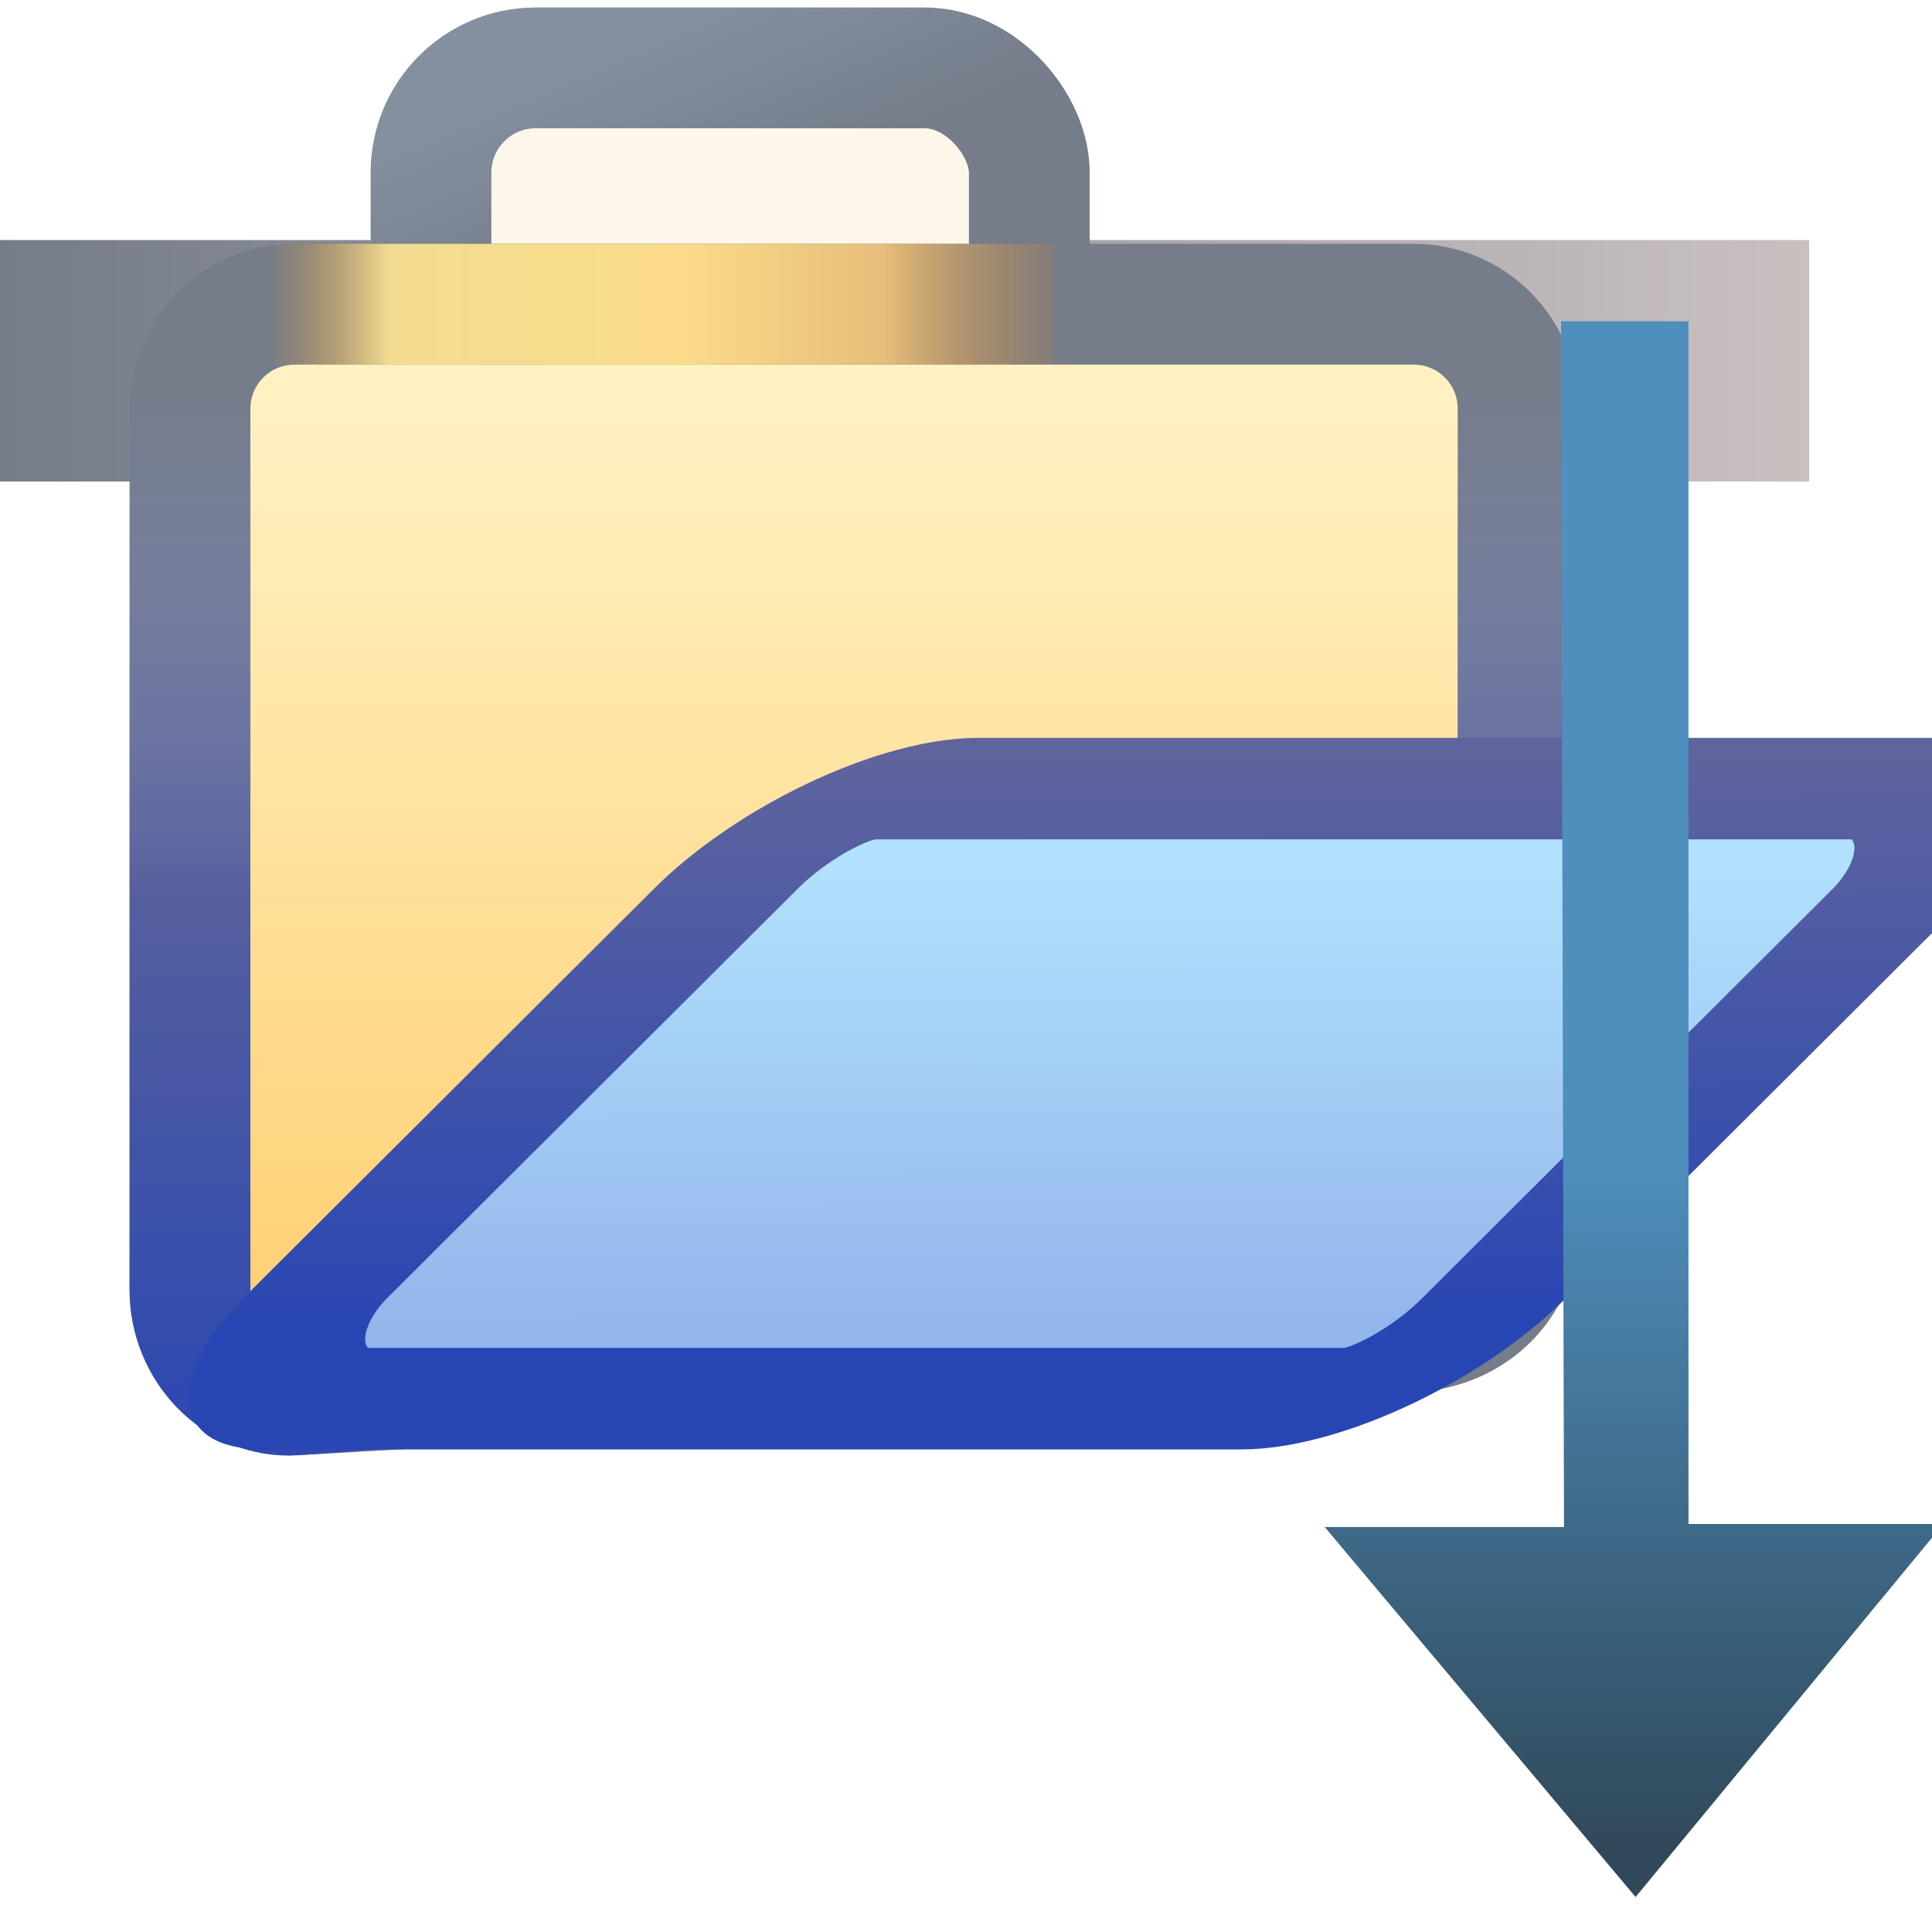 <?xml version="1.0" encoding="UTF-8" standalone="no"?>
<!-- Created with Inkscape (http://www.inkscape.org/) -->

<svg
   xmlns:dc="http://purl.org/dc/elements/1.1/"
   xmlns:cc="http://creativecommons.org/ns#"
   xmlns:rdf="http://www.w3.org/1999/02/22-rdf-syntax-ns#"
   xmlns:svg="http://www.w3.org/2000/svg"
   xmlns="http://www.w3.org/2000/svg"
   xmlns:xlink="http://www.w3.org/1999/xlink"
   xmlns:sodipodi="http://sodipodi.sourceforge.net/DTD/sodipodi-0.dtd"
   xmlns:inkscape="http://www.inkscape.org/namespaces/inkscape"
   width="16"
   height="16"
   id="svg2"
   version="1.1"
   inkscape:version="0.48.4 r9939"
   sodipodi:docname="prj_mode.svg">
  <defs
     id="defs4">
    <linearGradient
       inkscape:collect="always"
       id="linearGradient4772">
      <stop
         style="stop-color:#757c8a;stop-opacity:1;"
         offset="0"
         id="stop4774" />
      <stop
         style="stop-color:#c9c0c0;stop-opacity:1"
         offset="1"
         id="stop4776" />
    </linearGradient>
    <linearGradient
       id="linearGradient4830">
      <stop
         style="stop-color:#2e49b0;stop-opacity:1"
         offset="0"
         id="stop4832" />
      <stop
         id="stop4836"
         offset="0.5"
         style="stop-color:#565f9e;stop-opacity:1" />
      <stop
         style="stop-color:#8591c8;stop-opacity:0"
         offset="1"
         id="stop4834" />
    </linearGradient>
    <linearGradient
       inkscape:collect="always"
       id="linearGradient4762">
      <stop
         style="stop-color:#ffd175;stop-opacity:1"
         offset="0"
         id="stop4764" />
      <stop
         style="stop-color:#fff1c2;stop-opacity:1"
         offset="1"
         id="stop4766" />
    </linearGradient>
    <linearGradient
       inkscape:collect="always"
       id="linearGradient4756">
      <stop
         style="stop-color:#92b5eb;stop-opacity:1"
         offset="0"
         id="stop4758" />
      <stop
         style="stop-color:#b1e1fd;stop-opacity:1"
         offset="1"
         id="stop4760" />
    </linearGradient>
    <linearGradient
       id="linearGradient4807"
       inkscape:collect="always">
      <stop
         id="stop4809"
         offset="0"
         style="stop-color:#2846b3;stop-opacity:1" />
      <stop
         id="stop4811"
         offset="1"
         style="stop-color:#60649d;stop-opacity:1" />
    </linearGradient>
    <linearGradient
       id="linearGradient3967"
       inkscape:collect="always">
      <stop
         id="stop3969"
         offset="0"
         style="stop-color:#84909f;stop-opacity:1" />
      <stop
         id="stop3971"
         offset="1"
         style="stop-color:#757c8a;stop-opacity:1" />
    </linearGradient>
    <linearGradient
       id="linearGradient3955">
      <stop
         id="stop3957"
         offset="0"
         style="stop-color:#c38536;stop-opacity:0" />
      <stop
         style="stop-color:#f2dc91;stop-opacity:1"
         offset="0.154"
         id="stop3959" />
      <stop
         style="stop-color:#fbdc8b;stop-opacity:1"
         offset="0.5"
         id="stop3961" />
      <stop
         id="stop3963"
         offset="0.75"
         style="stop-color:#e6bd7a;stop-opacity:1" />
      <stop
         id="stop3965"
         offset="1"
         style="stop-color:#ba772f;stop-opacity:0" />
    </linearGradient>
    <linearGradient
       inkscape:collect="always"
       xlink:href="#linearGradient3967"
       id="linearGradient3939"
       gradientUnits="userSpaceOnUse"
       gradientTransform="translate(-58.381,-1.484)"
       x1="529.219"
       y1="366.789"
       x2="531.093"
       y2="371.179" />
    <linearGradient
       inkscape:collect="always"
       xlink:href="#linearGradient3955"
       id="linearGradient3945"
       gradientUnits="userSpaceOnUse"
       x1="523.008"
       y1="373.229"
       x2="543.914"
       y2="373.229"
       gradientTransform="translate(-60.559,0)" />
    <linearGradient
       y2="385.152"
       x2="537.902"
       y1="397.561"
       x1="537.943"
       gradientTransform="matrix(0.956,0,1.3306873e-8,1.355,367.507,24.16)"
       gradientUnits="userSpaceOnUse"
       id="linearGradient4776"
       xlink:href="#linearGradient4756"
       inkscape:collect="always" />
    <linearGradient
       y2="382.124"
       x2="546.583"
       y1="397.264"
       x1="546.633"
       gradientTransform="matrix(0.956,0,1.3306873e-8,1.355,367.507,24.16)"
       gradientUnits="userSpaceOnUse"
       id="linearGradient4778"
       xlink:href="#linearGradient4807"
       inkscape:collect="always" />
    <mask
       maskUnits="userSpaceOnUse"
       id="mask4917">
      <path
         style="fill:#ffffff;fill-opacity:1;stroke:#ffffff;stroke-width:2;stroke-linecap:round;stroke-linejoin:round;stroke-miterlimit:4;stroke-opacity:1;stroke-dashoffset:0;display:inline"
         d="m 462.776,373.229 29.116,0 c 1.454,0 2.625,1.171 2.625,2.625 l 0,18.769 c 0,1.454 -1.174,2.526 -2.625,2.625 l -29.116,1.987 c -1.451,0.099 -2.625,-1.171 -2.625,-2.625 l 0,-20.756 c 0,-1.454 1.171,-2.625 2.625,-2.625 z"
         id="path4919"
         inkscape:connector-curvature="0"
         sodipodi:nodetypes="sssssssss" />
    </mask>
    <filter
       inkscape:collect="always"
       id="filter4929"
       x="-0.138"
       width="1.275"
       y="-0.377"
       height="1.755">
      <feGaussianBlur
         inkscape:collect="always"
         stdDeviation="3.562"
         id="feGaussianBlur4931" />
    </filter>
    <linearGradient
       inkscape:collect="always"
       xlink:href="#linearGradient4762"
       id="linearGradient4933"
       gradientUnits="userSpaceOnUse"
       gradientTransform="translate(-60.559,0)"
       x1="538.006"
       y1="396.223"
       x2="538.006"
       y2="374.212" />
    <linearGradient
       y2="373.771"
       x2="548.459"
       y1="398.988"
       x1="548.459"
       gradientTransform="translate(-60.559,7.1608197e-6)"
       gradientUnits="userSpaceOnUse"
       id="linearGradient4795"
       xlink:href="#linearGradient4830"
       inkscape:collect="always" />
    <linearGradient
       inkscape:collect="always"
       xlink:href="#linearGradient4772"
       id="linearGradient4779"
       x1="392.468"
       y1="356.287"
       x2="446.225"
       y2="356.287"
       gradientUnits="userSpaceOnUse"
       gradientTransform="translate(71.676,0)" />
    <linearGradient
       id="linearGradient4789-0">
      <stop
         style="stop-color:#4e8fbd;stop-opacity:1;"
         offset="0"
         id="stop4791-4" />
      <stop
         style="stop-color:#30495a;stop-opacity:1;"
         offset="1"
         id="stop4793-8" />
    </linearGradient>
    <linearGradient
       inkscape:collect="always"
       xlink:href="#linearGradient4789-0"
       id="linearGradient4795-6"
       x1="-2.287"
       y1="1044.692"
       x2="-2.287"
       y2="1049.598"
       gradientUnits="userSpaceOnUse"
       gradientTransform="translate(5.094,0)" />
    <mask
       maskUnits="userSpaceOnUse"
       id="mask8715">
      <g
         style="fill:#ffffff;stroke:#ffffff;display:inline"
         transform="matrix(1.184,0,0,1.184,-147.288,-85.237)"
         id="g8717">
        <path
           style="fill:#ffffff;stroke:#ffffff;stroke-width:3.028;stroke-linecap:round;stroke-linejoin:round;stroke-miterlimit:4;stroke-opacity:1;stroke-dasharray:none;stroke-dashoffset:0;display:inline"
           d="m 523.87,371.489 28.046,0 c 1.454,0 2.625,1.171 2.625,2.625 l 0,20.107 c 0,1.454 -1.174,2.522 -2.625,2.625 l -28.046,1.987 c -1.451,0.103 -2.625,-1.171 -2.625,-2.625 l 0,-22.094 c 0,-1.454 1.171,-2.625 2.625,-2.625 z"
           id="path8719"
           inkscape:connector-curvature="0"
           sodipodi:nodetypes="sssssssss" />
        <rect
           style="fill:#ffffff;fill-opacity:1;stroke:#ffffff;stroke-width:3.604;stroke-linecap:round;stroke-linejoin:round;stroke-miterlimit:4;stroke-opacity:1;stroke-dasharray:none;stroke-dashoffset:0;display:inline"
           id="rect8721"
           width="29.553"
           height="21.662"
           x="921.917"
           y="543.391"
           rx="2.511"
           ry="3.556"
           transform="matrix(1,0,-0.708,0.706,0,0)" />
      </g>
    </mask>
    <filter
       inkscape:collect="always"
       id="filter8723"
       x="-0.429"
       width="1.859"
       y="-0.167"
       height="1.333">
      <feGaussianBlur
         inkscape:collect="always"
         stdDeviation="0.917"
         id="feGaussianBlur8725" />
    </filter>
  </defs>
  <sodipodi:namedview
     id="base"
     pagecolor="#ffffff"
     bordercolor="#666666"
     borderopacity="1.0"
     inkscape:pageopacity="0.0"
     inkscape:pageshadow="2"
     inkscape:zoom="32"
     inkscape:cx="8.0691455"
     inkscape:cy="6.3830587"
     inkscape:document-units="px"
     inkscape:current-layer="layer1"
     showgrid="true"
     inkscape:window-width="857"
     inkscape:window-height="884"
     inkscape:window-x="1488"
     inkscape:window-y="342"
     inkscape:window-maximized="0"
     inkscape:snap-global="false">
    <inkscape:grid
       type="xygrid"
       id="grid3947"
       empspacing="5"
       visible="true"
       enabled="true"
       snapvisiblegridlinesonly="true" />
  </sodipodi:namedview>
  <g
     inkscape:label="Layer 1"
     inkscape:groupmode="layer"
     id="layer1"
     style="display:inline"
     transform="translate(0,-1036.362)">
    <g
       transform="matrix(0.279,0,0,0.279,-129.512,939.946)"
       style="display:inline"
       id="g13862">
      <rect
         style="fill:url(#linearGradient4779);fill-opacity:1;stroke:none"
         id="rect3978"
         width="53.757"
         height="7.168"
         x="464.144"
         y="352.703" />
      <g
         transform="matrix(1.184,0,0,1.184,-75.612,-85.237)"
         id="g13813">
        <rect
           style="fill:#fdf7eb;fill-opacity:1;stroke:url(#linearGradient3939);stroke-width:3.028;stroke-linecap:round;stroke-linejoin:round;stroke-miterlimit:4;stroke-opacity:1;stroke-dasharray:none;stroke-dashoffset:0;display:inline"
           id="rect13693-3"
           width="15"
           height="16.625"
           x="466.728"
           y="365.565"
           rx="2.625"
           ry="2.625" />
        <path
           style="fill:url(#linearGradient4933);fill-opacity:1;stroke:#757c8a;stroke-width:3.028;stroke-linecap:round;stroke-linejoin:round;stroke-miterlimit:4;stroke-opacity:1;stroke-dasharray:none;stroke-dashoffset:0"
           d="m 463.311,371.489 28.046,0 c 1.454,0 2.625,1.171 2.625,2.625 l 0,20.509 c 0,1.454 -1.173,2.543 -2.625,2.625 l -28.046,1.586 c -1.452,0.082 -2.625,-1.171 -2.625,-2.625 l 0,-22.094 c 0,-1.454 1.171,-2.625 2.625,-2.625 z"
           id="rect13693"
           inkscape:connector-curvature="0"
           sodipodi:nodetypes="sssssssss" />
        <path
           style="fill:none;stroke:url(#linearGradient3945);stroke-width:3.028;stroke-linecap:butt;stroke-linejoin:miter;stroke-miterlimit:4;stroke-opacity:1;stroke-dasharray:none"
           d="m 462.797,371.49 19.558,0"
           id="path13797"
           inkscape:connector-curvature="0"
           sodipodi:nodetypes="cc" />
        <g
           id="g4914"
           mask="url(#mask4917)">
          <rect
             transform="matrix(1,0,-0.708,0.706,0,0)"
             ry="3.718"
             rx="2.625"
             y="542.897"
             x="860.685"
             height="22.649"
             width="30.9"
             id="rect13693-2-2"
             style="opacity:0.5;fill:#000000;fill-opacity:1;stroke:#000000;stroke-width:2.38;stroke-linecap:round;stroke-linejoin:round;stroke-miterlimit:4;stroke-opacity:1;stroke-dasharray:none;stroke-dashoffset:0;display:inline;filter:url(#filter4929)" />
        </g>
        <path
           style="fill:none;stroke:url(#linearGradient4795);stroke-width:3.028;stroke-linecap:round;stroke-linejoin:round;stroke-miterlimit:4;stroke-opacity:1;stroke-dasharray:none;stroke-dashoffset:0;display:inline"
           d="m 463.311,371.489 28.046,0 c 1.454,0 2.625,1.171 2.625,2.625 l 0,20.107 c 0,1.454 -1.174,2.522 -2.625,2.625 l -28.046,1.987 c -1.451,0.103 -2.625,-1.171 -2.625,-2.625 l 0,-22.094 c 0,-1.454 1.171,-2.625 2.625,-2.625 z"
           id="rect13693-8"
           inkscape:connector-curvature="0"
           sodipodi:nodetypes="sssssssss" />
        <rect
           style="fill:url(#linearGradient4776);fill-opacity:1;stroke:url(#linearGradient4778);stroke-width:3.604;stroke-linecap:round;stroke-linejoin:round;stroke-miterlimit:4;stroke-opacity:1;stroke-dasharray:none;stroke-dashoffset:0;display:inline"
           id="rect13693-2"
           width="29.553"
           height="21.662"
           x="861.358"
           y="543.391"
           rx="2.511"
           ry="3.556"
           transform="matrix(1,0,-0.708,0.706,0,0)" />
      </g>
      <g
         id="g8710"
         mask="url(#mask8715)">
        <g
           inkscape:label="Layer 1"
           id="layer1-7-5"
           style="fill:#ffffff;stroke:#ffffff;display:inline;filter:url(#filter8723)"
           transform="matrix(3.584,0,0,3.584,376.766,-3435.268)">
          <g
             style="fill:#ffffff;stroke:#ffffff;display:inline"
             id="layer1-9-8"
             inkscape:label="Layer 1"
             transform="matrix(1.165,0,0,1.165,34.673,-152.562)">
            <path
               inkscape:connector-curvature="0"
               id="path3986-1"
               d="m 2.276,1038.618 0.906,0 0,8.684 1.812,0 -2.188,2.652 -2.21,-2.63 1.701,0 z"
               style="fill:#ffffff;fill-opacity:1;stroke:#ffffff" />
          </g>
        </g>
      </g>
      <g
         transform="matrix(3.584,0,0,3.584,376.766,-3435.268)"
         style="display:inline"
         id="layer1-7"
         inkscape:label="Layer 1">
        <g
           transform="matrix(1.165,0,0,1.165,34.673,-152.562)"
           inkscape:label="Layer 1"
           id="layer1-9"
           style="display:inline">
          <path
             style="fill:url(#linearGradient4795-6);fill-opacity:1;stroke:none"
             d="m 2.276,1038.752 0.906,0 0,8.55 1.812,0 -2.188,2.652 -2.21,-2.63 1.701,0 z"
             id="path3986"
             inkscape:connector-curvature="0"
             sodipodi:nodetypes="cccccccc" />
        </g>
      </g>
    </g>
  </g>
</svg>
